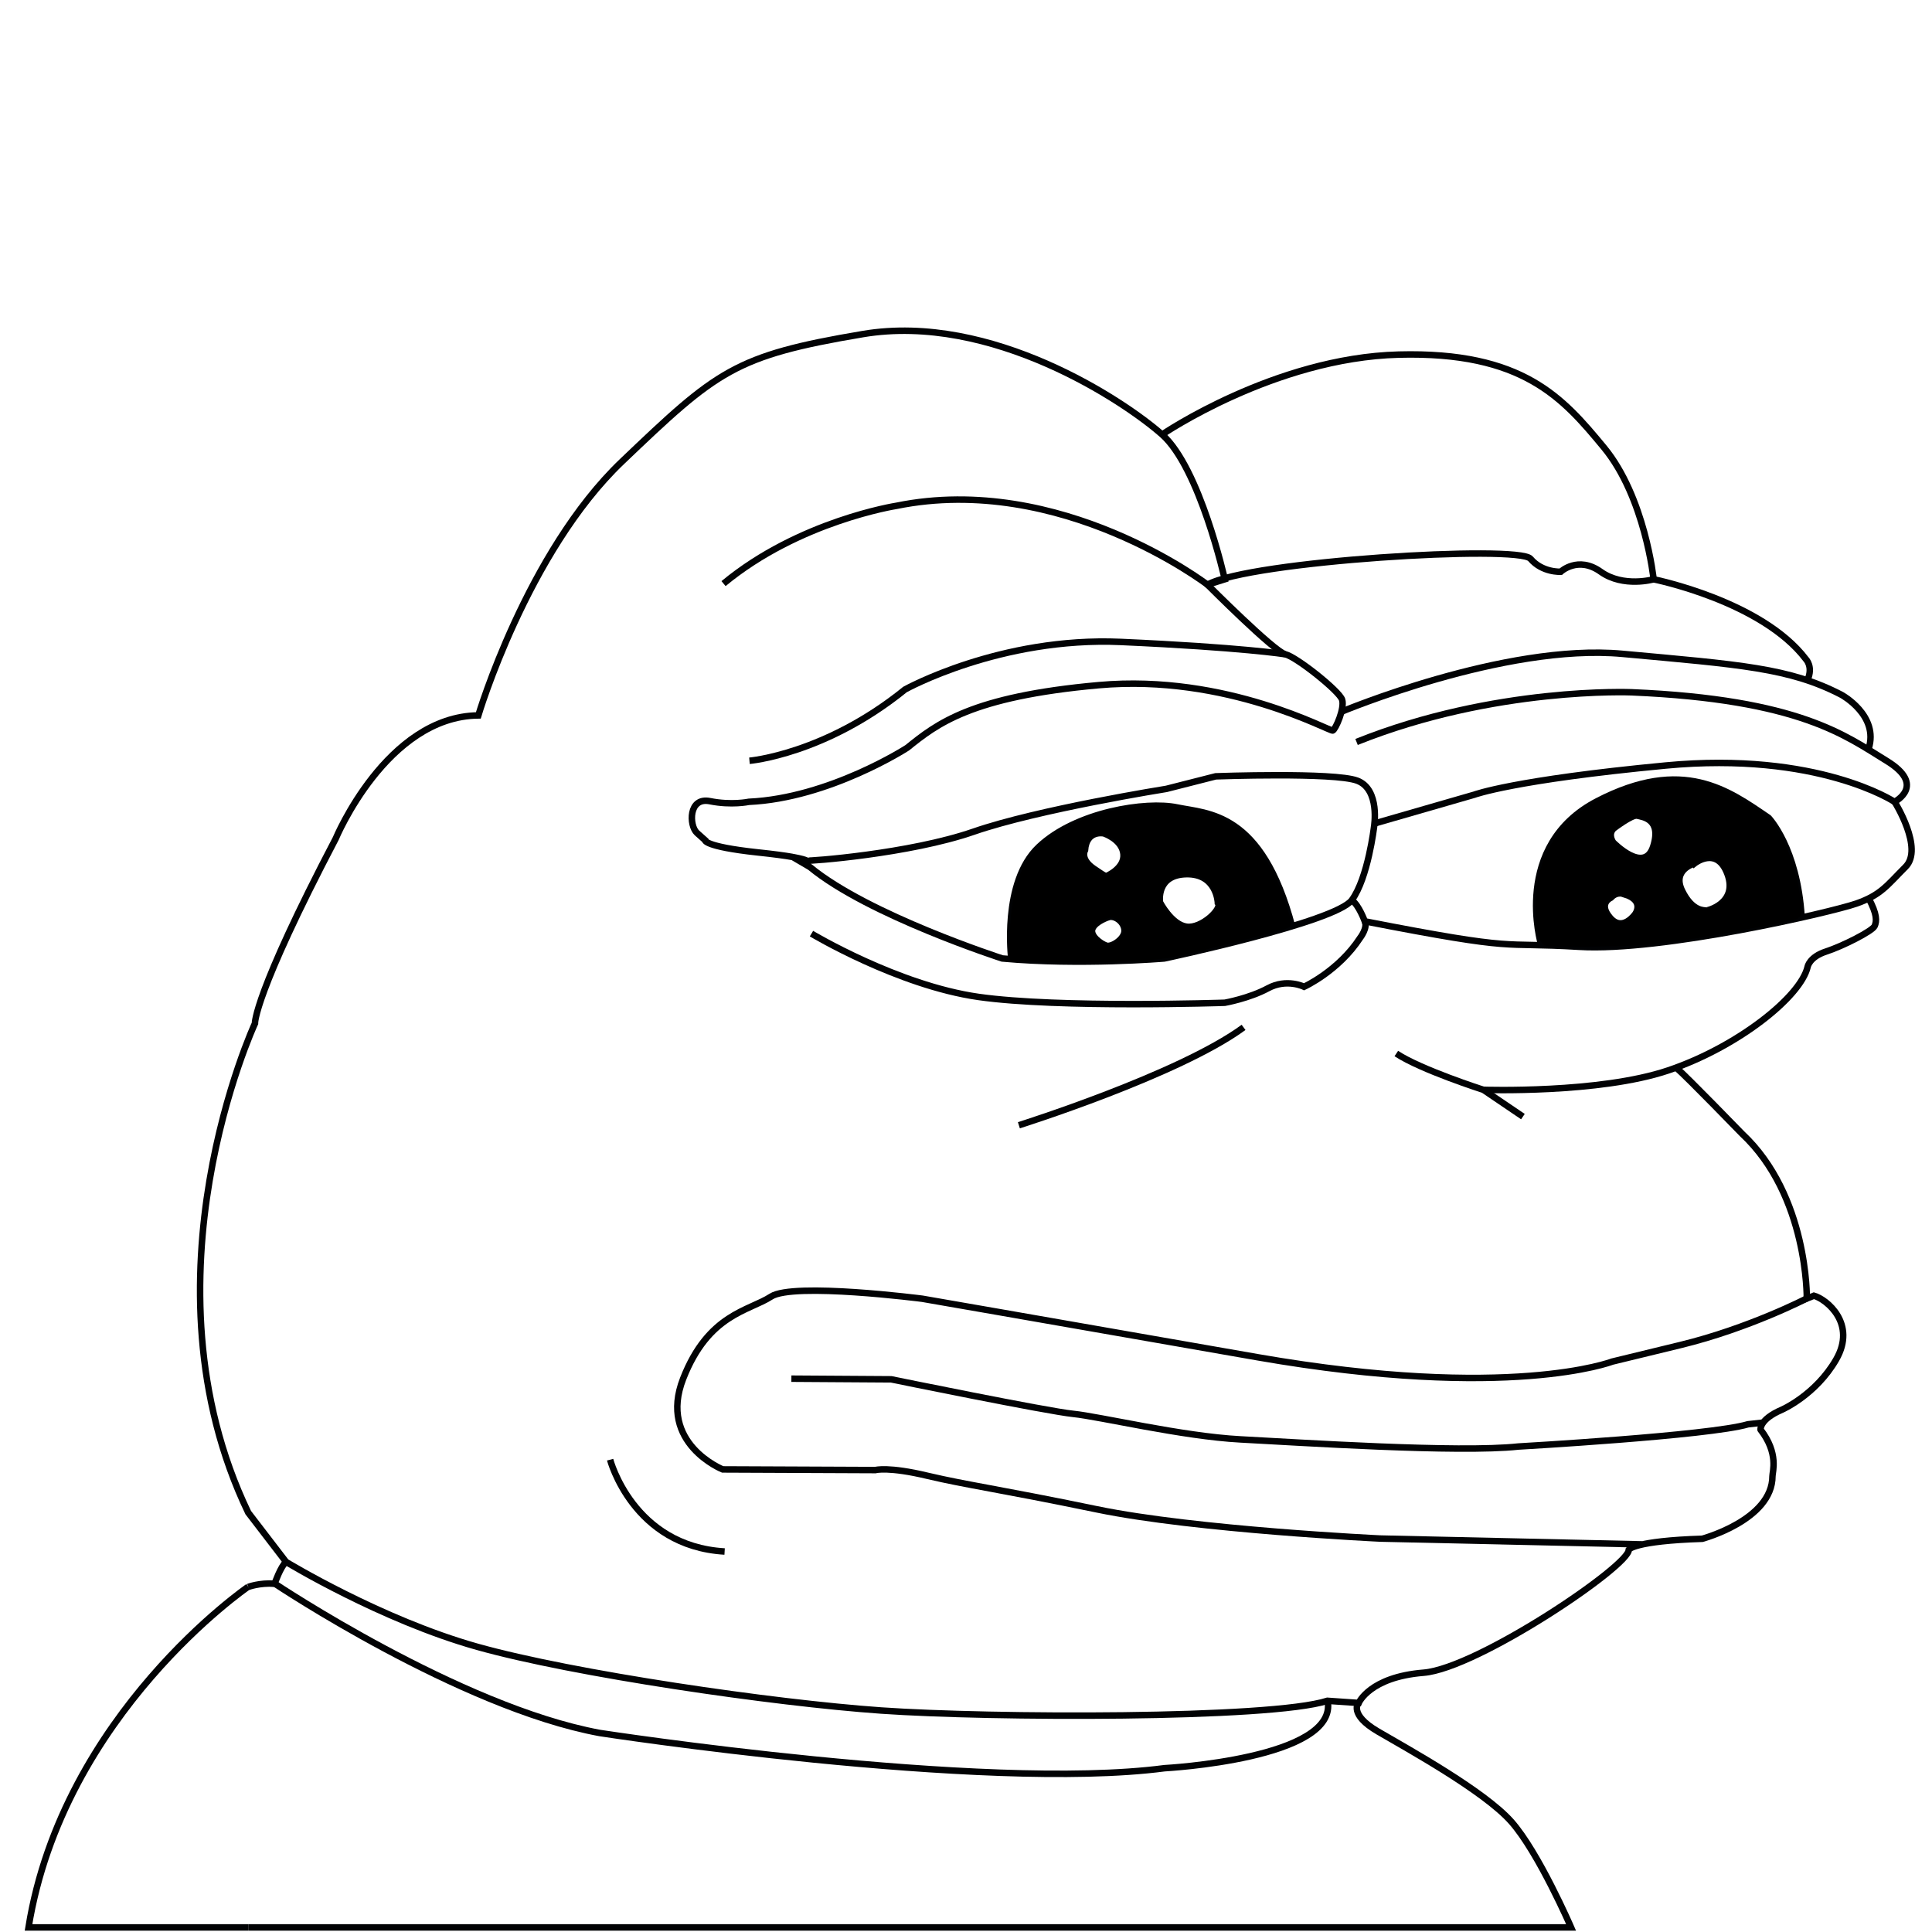 <?xml version="1.0" encoding="UTF-8" standalone="no"?>
<!-- Generator: Adobe Illustrator 19.2.1, SVG Export Plug-In . SVG Version: 6.00 Build 0)  -->

<svg
   xmlns:dc="http://purl.org/dc/elements/1.1/"
   xmlns:cc="http://creativecommons.org/ns#"
   xmlns:rdf="http://www.w3.org/1999/02/22-rdf-syntax-ns#"
   xmlns:svg="http://www.w3.org/2000/svg"
   xmlns="http://www.w3.org/2000/svg"
   xmlns:sodipodi="http://sodipodi.sourceforge.net/DTD/sodipodi-0.dtd"
   xmlns:inkscape="http://www.inkscape.org/namespaces/inkscape"
   version="1.1"
   id="Слой_2"
   x="0px"
   y="0px"
   viewBox="0 0 295 295"
   xml:space="preserve"
   inkscape:version="0.91 r"
   sodipodi:docname="1v1-me-uh-club-penguin_o_4536543.svg"
   width="295"
   height="295"><defs
     id="defs59" /><sodipodi:namedview
     pagecolor="#ffffff"
     bordercolor="#666666"
     borderopacity="1"
     objecttolerance="10"
     gridtolerance="10"
     guidetolerance="10"
     inkscape:pageopacity="0"
     inkscape:pageshadow="2"
     inkscape:window-width="1366"
     inkscape:window-height="744"
     id="namedview57"
     showgrid="false"
     inkscape:zoom="1.6613757"
     inkscape:cx="103.02989"
     inkscape:cy="156.99369"
     inkscape:window-x="0"
     inkscape:window-y="24"
     inkscape:window-maximized="1"
     inkscape:current-layer="Слой_2" /><style
     type="text/css"
     id="style3">
	.st0{fill:none;stroke:#010204;stroke-width:3;stroke-miterlimit:10;}
</style><path
     class="st0"
     d="m 110.479,89.113 c 11.546,-9.567 26.391,-11.876 26.391,-11.876 25.071,-5.113 47.504,12.041 47.504,12.041 l 2.639,-0.825 c 0,0 -3.794,-16.989 -9.567,-22.102 -5.773,-5.113 -26.061,-18.639 -45.689,-15.34 -19.628,3.299 -22.267,5.608 -36.782,19.463 -14.515,13.855 -21.937,38.762 -21.937,38.762 -14.02,0.165 -21.773,18.804 -21.773,18.804 -12.536,23.917 -12.338,28.238 -12.338,28.238 0,0 -18.144,39.059 -1.023,74.686 l 5.773,7.521 c 0,0 14.515,8.841 29.195,12.965 14.68,4.124 45.194,8.577 61.689,9.732 16.494,1.155 59.38,1.32 68.122,-1.484 l 4.783,0.33 c 0,0 1.649,-3.959 9.897,-4.618 8.247,-0.66 31.57,-16.395 31.339,-18.804 0,0 0.825,-1.32 11.216,-1.649 0,0 10.721,-2.87 10.721,-9.567 0,-0.66 0.99,-3.464 -1.814,-7.093 0,0 -0.231,-1.55 3.233,-3.035 0,0 5.179,-2.243 8.313,-7.686 3.134,-5.443 -1.419,-9.171 -3.398,-9.732 l -1.089,0.429 c 0,0 0.231,-15.703 -9.897,-25.17 0,0 -8.346,-8.61 -10.062,-10.095"
     id="path5"
     inkscape:connector-curvature="0"
     style="fill:none;stroke:#010204;stroke-width:0.99;stroke-miterlimit:10" /><path
     class="st0"
     d="m 177.446,66.351 c 0,0 17.154,-11.711 36.123,-12.206 18.968,-0.495 25.071,6.598 31.339,14.185 6.268,7.587 7.587,20.123 7.587,20.123 0,0 -4.618,1.32 -8.082,-1.155 -3.464,-2.474 -6.103,0 -6.103,0 0,0 -2.804,0.165 -4.618,-1.979 -1.814,-2.144 -42.885,0.33 -49.318,3.959 0,0 10.128,10.161 11.876,10.622 1.748,0.429 8.247,5.608 8.676,6.928 0.429,1.32 -0.99,4.519 -1.419,4.717 -0.429,0.198 -16.164,-8.676 -35.727,-6.928 -19.562,1.748 -24.741,5.938 -29.261,9.567 0,0 -11.876,7.686 -24.181,8.247 0,0 -2.639,0.561 -5.938,-0.099 -3.299,-0.66 -3.2,3.728 -1.979,4.849 1.221,1.089 1.221,1.089 1.221,1.089 0,0 -0.231,0.99 8.016,1.88 2.507,0.264 4.19,0.495 5.311,0.693 0.066,0 0.099,0.033 0.165,0.033 1.221,0.231 1.781,0.396 2.045,0.528 0.231,0.132 15.703,-1.023 25.5,-4.42 9.798,-3.398 29.426,-6.532 29.426,-6.532 l 7.521,-1.913 c 0,0 18.078,-0.66 21.608,0.66 3.53,1.32 2.573,7.027 2.573,7.027 0,0 -0.924,7.851 -3.398,11.216 -2.474,3.365 -28.634,8.907 -28.634,8.907 0,0 -12.866,1.089 -24.741,0 0,0 -20.453,-6.598 -29.36,-13.954 l -2.705,-1.583"
     id="path7"
     inkscape:connector-curvature="0"
     style="fill:none;stroke:#010204;stroke-width:0.99;stroke-miterlimit:10" /><path
     class="st0"
     d="m 114.437,116.164 c 0,0 11.546,-0.99 23.752,-10.886 0,0 14.515,-8.082 32.989,-7.258 18.474,0.825 25.071,1.88 25.071,1.88"
     id="path9"
     inkscape:connector-curvature="0"
     style="fill:none;stroke:#010204;stroke-width:0.99;stroke-miterlimit:10" /><path
     class="st0"
     d="m 204.661,108.742 c 0,0 25.071,-10.556 43.05,-8.907 17.979,1.649 25.566,2.144 33.483,6.268 0,0 5.773,3.134 4.124,8.247"
     id="path11"
     inkscape:connector-curvature="0"
     style="fill:none;stroke:#010204;stroke-width:0.99;stroke-miterlimit:10" /><path
     class="st0"
     d="m 207.135,113.294 c 21.113,-8.478 41.995,-7.587 41.995,-7.587 25.731,1.089 32.758,6.697 38.927,10.457 6.169,3.761 1.221,6.268 1.221,6.268 0,0 -11.711,-7.752 -34.968,-5.542 -23.257,2.21 -29.195,4.453 -29.195,4.453 l -15.439,4.453"
     id="path13"
     inkscape:connector-curvature="0"
     style="fill:none;stroke:#010204;stroke-width:0.99;stroke-miterlimit:10" /><path
     class="st0"
     d="m 252.495,88.454 c 0,0 16.494,3.299 23.257,12.206 0,0 1.122,1.122 0.264,3.101 l -0.033,0.132"
     id="path15"
     inkscape:connector-curvature="0"
     style="fill:none;stroke:#010204;stroke-width:0.99;stroke-miterlimit:10" /><path
     class="st0"
     d="m 206.41,137.442 c 1.089,0.759 1.979,3.233 1.979,3.233 24.181,4.717 20.222,3.134 32.725,3.893 12.536,0.759 38.531,-5.278 42.324,-6.598 3.794,-1.32 4.717,-2.804 7.521,-5.608 2.804,-2.804 -1.649,-9.897 -1.649,-9.897"
     id="path17"
     inkscape:connector-curvature="0"
     style="fill:none;stroke:#010204;stroke-width:0.99;stroke-miterlimit:10" /><path
     class="st0"
     d="m 232.537,170.496 -6.037,-4.091 c 0,0 -9.567,-3.068 -13.294,-5.542"
     id="path19"
     inkscape:connector-curvature="0"
     style="fill:none;stroke:#010204;stroke-width:0.99;stroke-miterlimit:10" /><path
     class="st0"
     d="m 226.533,166.406 c 0,0 17.649,0.594 28.205,-2.969 10.556,-3.563 20.222,-11.216 21.278,-15.835 0,0 0.264,-1.484 2.804,-2.309 2.54,-0.825 7.093,-3.134 7.422,-3.893 0.33,-0.759 0.396,-1.781 -0.924,-4.256"
     id="path21"
     inkscape:connector-curvature="0"
     style="fill:none;stroke:#010204;stroke-width:0.99;stroke-miterlimit:10" /><path
     class="st0"
     d="m 155.574,171.816 c 0,0 24.412,-7.686 34.308,-14.944"
     id="path23"
     inkscape:connector-curvature="0"
     style="fill:none;stroke:#010204;stroke-width:0.99;stroke-miterlimit:10" /><path
     class="st0"
     d="m 123.905,142.555 c 0,0 13.195,7.917 25.5,9.666 12.305,1.748 37.607,0.891 37.607,0.891 0,0 3.728,-0.66 6.598,-2.21 2.87,-1.55 5.509,-0.231 5.509,-0.231 0,0 5.278,-2.408 8.577,-7.488 0,0 1.188,-1.517 0.693,-2.573"
     id="path25"
     inkscape:connector-curvature="0"
     style="fill:none;stroke:#010204;stroke-width:0.99;stroke-miterlimit:10" /><path
     class="st0"
     d="m 41.928,241.785 c 0,0 28.205,18.869 49.648,22.828 0,0 58.522,9.006 86.232,5.377 0,0 26.622,-1.419 24.906,-10.325"
     id="path27"
     inkscape:connector-curvature="0"
     style="fill:none;stroke:#010204;stroke-width:0.99;stroke-miterlimit:10" /><path
     class="st0"
     d="m 37.904,294.303 201.989,0 c 0,0 -4.948,-11.447 -9.138,-16.164 -4.19,-4.717 -15.835,-11.117 -20.354,-13.756 -4.519,-2.639 -2.969,-4.388 -2.969,-4.388"
     id="path29"
     inkscape:connector-curvature="0"
     style="fill:none;stroke:#010204;stroke-width:0.99;stroke-miterlimit:10" /><path
     class="st0"
     d="m 43.677,238.486 c -0.825,0.693 -1.748,3.332 -1.748,3.332 -2.309,-0.165 -4.025,0.495 -4.025,0.495"
     id="path31"
     inkscape:connector-curvature="0"
     style="fill:none;stroke:#010204;stroke-width:0.99;stroke-miterlimit:10" /><path
     class="st0"
     d="m 93.16,222.882 c 0,0 3.464,13.195 17.484,14.02"
     id="path33"
     inkscape:connector-curvature="0"
     style="fill:none;stroke:#010204;stroke-width:0.99;stroke-miterlimit:10" /><path
     class="st0"
     d="m 275.917,198.24 c 0,0 -8.841,4.585 -19.298,7.126 -10.457,2.54 -10.457,2.54 -10.457,2.54 0,0 -15.604,6.037 -54.101,-0.66 -38.465,-6.73 -51.231,-8.94 -51.231,-8.94 0,0 -19.694,-2.54 -23.092,-0.33 -3.398,2.21 -9.567,2.639 -13.426,12.536 -3.86,9.897 6.037,13.855 6.037,13.855 l 23.323,0.099 c 0,0 1.979,-0.561 8.016,0.891 6.037,1.419 10.655,1.979 25.83,5.113 15.175,3.134 43.248,4.453 43.248,4.453 l 39.916,0.891"
     id="path35"
     inkscape:connector-curvature="0"
     style="fill:none;stroke:#010204;stroke-width:0.99;stroke-miterlimit:10" /><path
     class="st0"
     d="m 120.837,210.512 15.241,0.099 c 0,0 23.851,4.882 27.809,5.278 3.959,0.396 16.692,3.431 25.5,3.893 8.808,0.462 33.417,2.078 42.456,1.089 0,0 29.129,-1.649 35.067,-3.398 l 2.375,-0.264"
     id="path37"
     inkscape:connector-curvature="0"
     style="fill:none;stroke:#010204;stroke-width:0.99;stroke-miterlimit:10" /><path
     class="st0"
     d="m 154.42,146.415 c 0,0 -1.484,-11.711 4.19,-17.088 5.674,-5.377 16.395,-7.027 21.113,-6.037 4.717,0.99 12.932,0.594 17.583,18.21"
     id="path39"
     inkscape:connector-curvature="0"
     style="fill:none;stroke:#010204;stroke-width:0.99;stroke-miterlimit:10" /><path
     class="st0"
     d="m 165.669,129.821 c 0,0 -0.792,1.32 1.287,2.771 2.078,1.452 1.979,1.188 1.979,1.188 0,0 2.837,-1.155 2.606,-3.398 -0.231,-2.243 -3.002,-3.134 -3.002,-3.134 0,0 -2.639,-0.561 -2.87,2.573 z"
     id="path41"
     inkscape:connector-curvature="0"
     style="fill:none;stroke:#010204;stroke-width:0.99;stroke-miterlimit:10" /><path
     class="st0"
     d="m 169.33,140.015 c 0,0 -2.012,0.627 -2.507,1.748 -0.495,1.122 1.353,2.408 2.144,2.639 0.792,0.231 2.771,-1.023 2.738,-2.309 -0.033,-1.32 -1.419,-2.309 -2.375,-2.078 z"
     id="path43"
     inkscape:connector-curvature="0"
     style="fill:none;stroke:#010204;stroke-width:0.99;stroke-miterlimit:10" /><path
     class="st0"
     d="m 177.116,137.772 c 0,0 1.748,3.398 4.058,3.728 2.309,0.33 5.542,-2.804 4.783,-3.629 0,0 -0.132,-4.486 -4.816,-4.387 -4.684,0.099 -4.025,4.289 -4.025,4.289 z"
     id="path45"
     inkscape:connector-curvature="0"
     style="fill:none;stroke:#010204;stroke-width:0.99;stroke-miterlimit:10" /><path
     class="st0"
     d="m 235.308,144.204 c 0,0 -4.519,-15.076 8.577,-21.871 13.096,-6.796 20.024,-1.649 26.16,2.54 0,0 4.387,4.519 5.047,15.175"
     id="path47"
     inkscape:connector-curvature="0"
     style="fill:none;stroke:#010204;stroke-width:0.99;stroke-miterlimit:10" /><path
     class="st0"
     d="m 246.359,126.522 c 0,0 2.837,-2.177 3.629,-1.979 0.792,0.198 3.794,0.462 2.441,4.717 -1.353,4.256 -6.103,-0.627 -6.103,-0.627 0,0 -0.858,-1.155 0.033,-2.111 z"
     id="path49"
     inkscape:connector-curvature="0"
     style="fill:none;stroke:#010204;stroke-width:0.99;stroke-miterlimit:10" /><path
     class="st0"
     d="m 245.963,137.079 c 0,0 -2.012,0.858 -0.099,3.068 1.913,2.21 3.827,-0.594 3.827,-0.594 0,0 1.484,-2.012 -1.616,-3.002 0.033,0 -1.122,-0.561 -2.111,0.528 z"
     id="path51"
     inkscape:connector-curvature="0"
     style="fill:none;stroke:#010204;stroke-width:0.99;stroke-miterlimit:10" /><path
     class="st0"
     d="m 258.697,131.867 c 0,0 -3.431,0.924 -1.847,4.157 1.583,3.233 3.431,2.936 3.629,3.002 0.198,0.066 4.915,-1.122 3.299,-5.542 -1.616,-4.42 -5.08,-1.616 -5.08,-1.616 z"
     id="path53"
     inkscape:connector-curvature="0"
     style="fill:none;stroke:#010204;stroke-width:0.99;stroke-miterlimit:10" /><path
     class="st0"
     d="m 37.904,242.28 c 0,0 -28.271,19.364 -33.549,52.023 l 33.549,0"
     id="path55"
     inkscape:connector-curvature="0"
     style="fill:none;stroke:#010204;stroke-width:0.99;stroke-miterlimit:10" /><path
     style="fill:#000000;fill-opacity:1;stroke:#000000;stroke-width:1.505;stroke-linecap:square;stroke-linejoin:round;stroke-miterlimit:4;stroke-dasharray:none;stroke-dashoffset:0;stroke-opacity:1"
     d="m 157.741,146.058 -2.979,-0.099 0.187,-3.826 c 0.386,-7.895 2.231,-11.628 7.227,-14.623 3.703,-2.219 9.635,-3.799 14.262,-3.799 2.861,0 7.9,1.007 9.922,1.982 3.093,1.492 6.058,4.858 7.903,8.971 1.068,2.381 2.291,6.132 2.07,6.353 -0.091,0.091 -4.213,1.185 -9.161,2.431 -8.951,2.254 -9.024,2.267 -14.564,2.541 -5.372,0.265 -8.534,0.28 -14.867,0.07 z m 12.757,-1.429 c 1.132,-0.585 1.809,-1.578 1.809,-2.65 0,-1.148 -1.467,-2.619 -2.61,-2.617 -1.048,0.001 -2.609,0.921 -3.266,1.925 -0.423,0.646 -0.436,0.867 -0.092,1.583 0.422,0.877 2.151,2.209 2.867,2.209 0.232,0 0.813,-0.202 1.292,-0.45 z m 13.211,-3.144 c 0.63,-0.321 1.577,-1.076 2.104,-1.677 0.832,-0.947 0.933,-1.24 0.764,-2.2 -0.295,-1.673 -1.36,-3.415 -2.493,-4.074 -1.32,-0.769 -4.03,-0.813 -5.395,-0.088 -1.9,1.009 -2.701,3.425 -1.742,5.252 0.478,0.911 2.493,2.91 3.185,3.16 0.956,0.346 2.479,0.187 3.577,-0.373 z m -13.547,-7.702 c 1.389,-0.919 1.973,-1.924 1.934,-3.324 -0.082,-2.89 -3.888,-4.846 -5.957,-3.062 -0.911,0.785 -1.487,2.856 -1.084,3.898 0.316,0.818 1.283,1.741 2.739,2.615 0.579,0.348 1.09,0.633 1.135,0.634 0.045,6.4e-4 0.6,-0.342 1.233,-0.761 z"
     id="path4269"
     inkscape:connector-curvature="0" /><path
     style="fill:#000000;fill-opacity:1;stroke:#000000;stroke-width:1.505;stroke-linecap:square;stroke-linejoin:round;stroke-miterlimit:4;stroke-dasharray:none;stroke-dashoffset:0;stroke-opacity:1"
     d="m 236.142,143.621 c -0.93,-0.634 -1.206,-6.08 -0.482,-9.527 1.388,-6.609 6.231,-11.154 14.414,-13.526 3.08,-0.893 7.136,-1.034 9.742,-0.341 3.425,0.912 9.271,4.321 10.592,6.177 1.674,2.351 3.42,7.535 3.806,11.3 0.184,1.794 0.162,1.881 -0.522,2.046 -2.473,0.598 -12.373,2.417 -16.816,3.09 -4.285,0.649 -6.67,0.823 -12.791,0.932 -4.492,0.08 -7.693,0.019 -7.943,-0.152 z m 13.488,-3.079 c 2.385,-2.385 -0.097,-5.394 -3.814,-4.626 -0.732,0.151 -0.934,0.278 -0.574,0.362 0.519,0.12 0.514,0.157 -0.075,0.57 -0.979,0.686 -0.859,2.506 0.243,3.686 1.227,1.314 2.911,1.317 4.22,0.009 z m 12.659,-1.564 c 2.267,-1.199 2.986,-3.588 1.841,-6.111 -0.675,-1.485 -1.93,-2.534 -3.033,-2.534 -1.203,0 -4.35,1.675 -4.83,2.571 -0.63,1.177 -0.45,2.73 0.479,4.141 1.71,2.598 3.262,3.139 5.544,1.933 z m -10.484,-7.766 c 0.824,-0.441 1.46,-2.072 1.46,-3.748 0,-1.695 -0.355,-2.405 -1.499,-2.996 -1.476,-0.763 -2.743,-0.573 -4.544,0.683 -1.428,0.996 -1.643,1.28 -1.726,2.279 -0.081,0.972 0.059,1.286 0.94,2.117 1.886,1.779 3.957,2.421 5.369,1.666 z"
     id="path4271"
     inkscape:connector-curvature="0" /></svg>